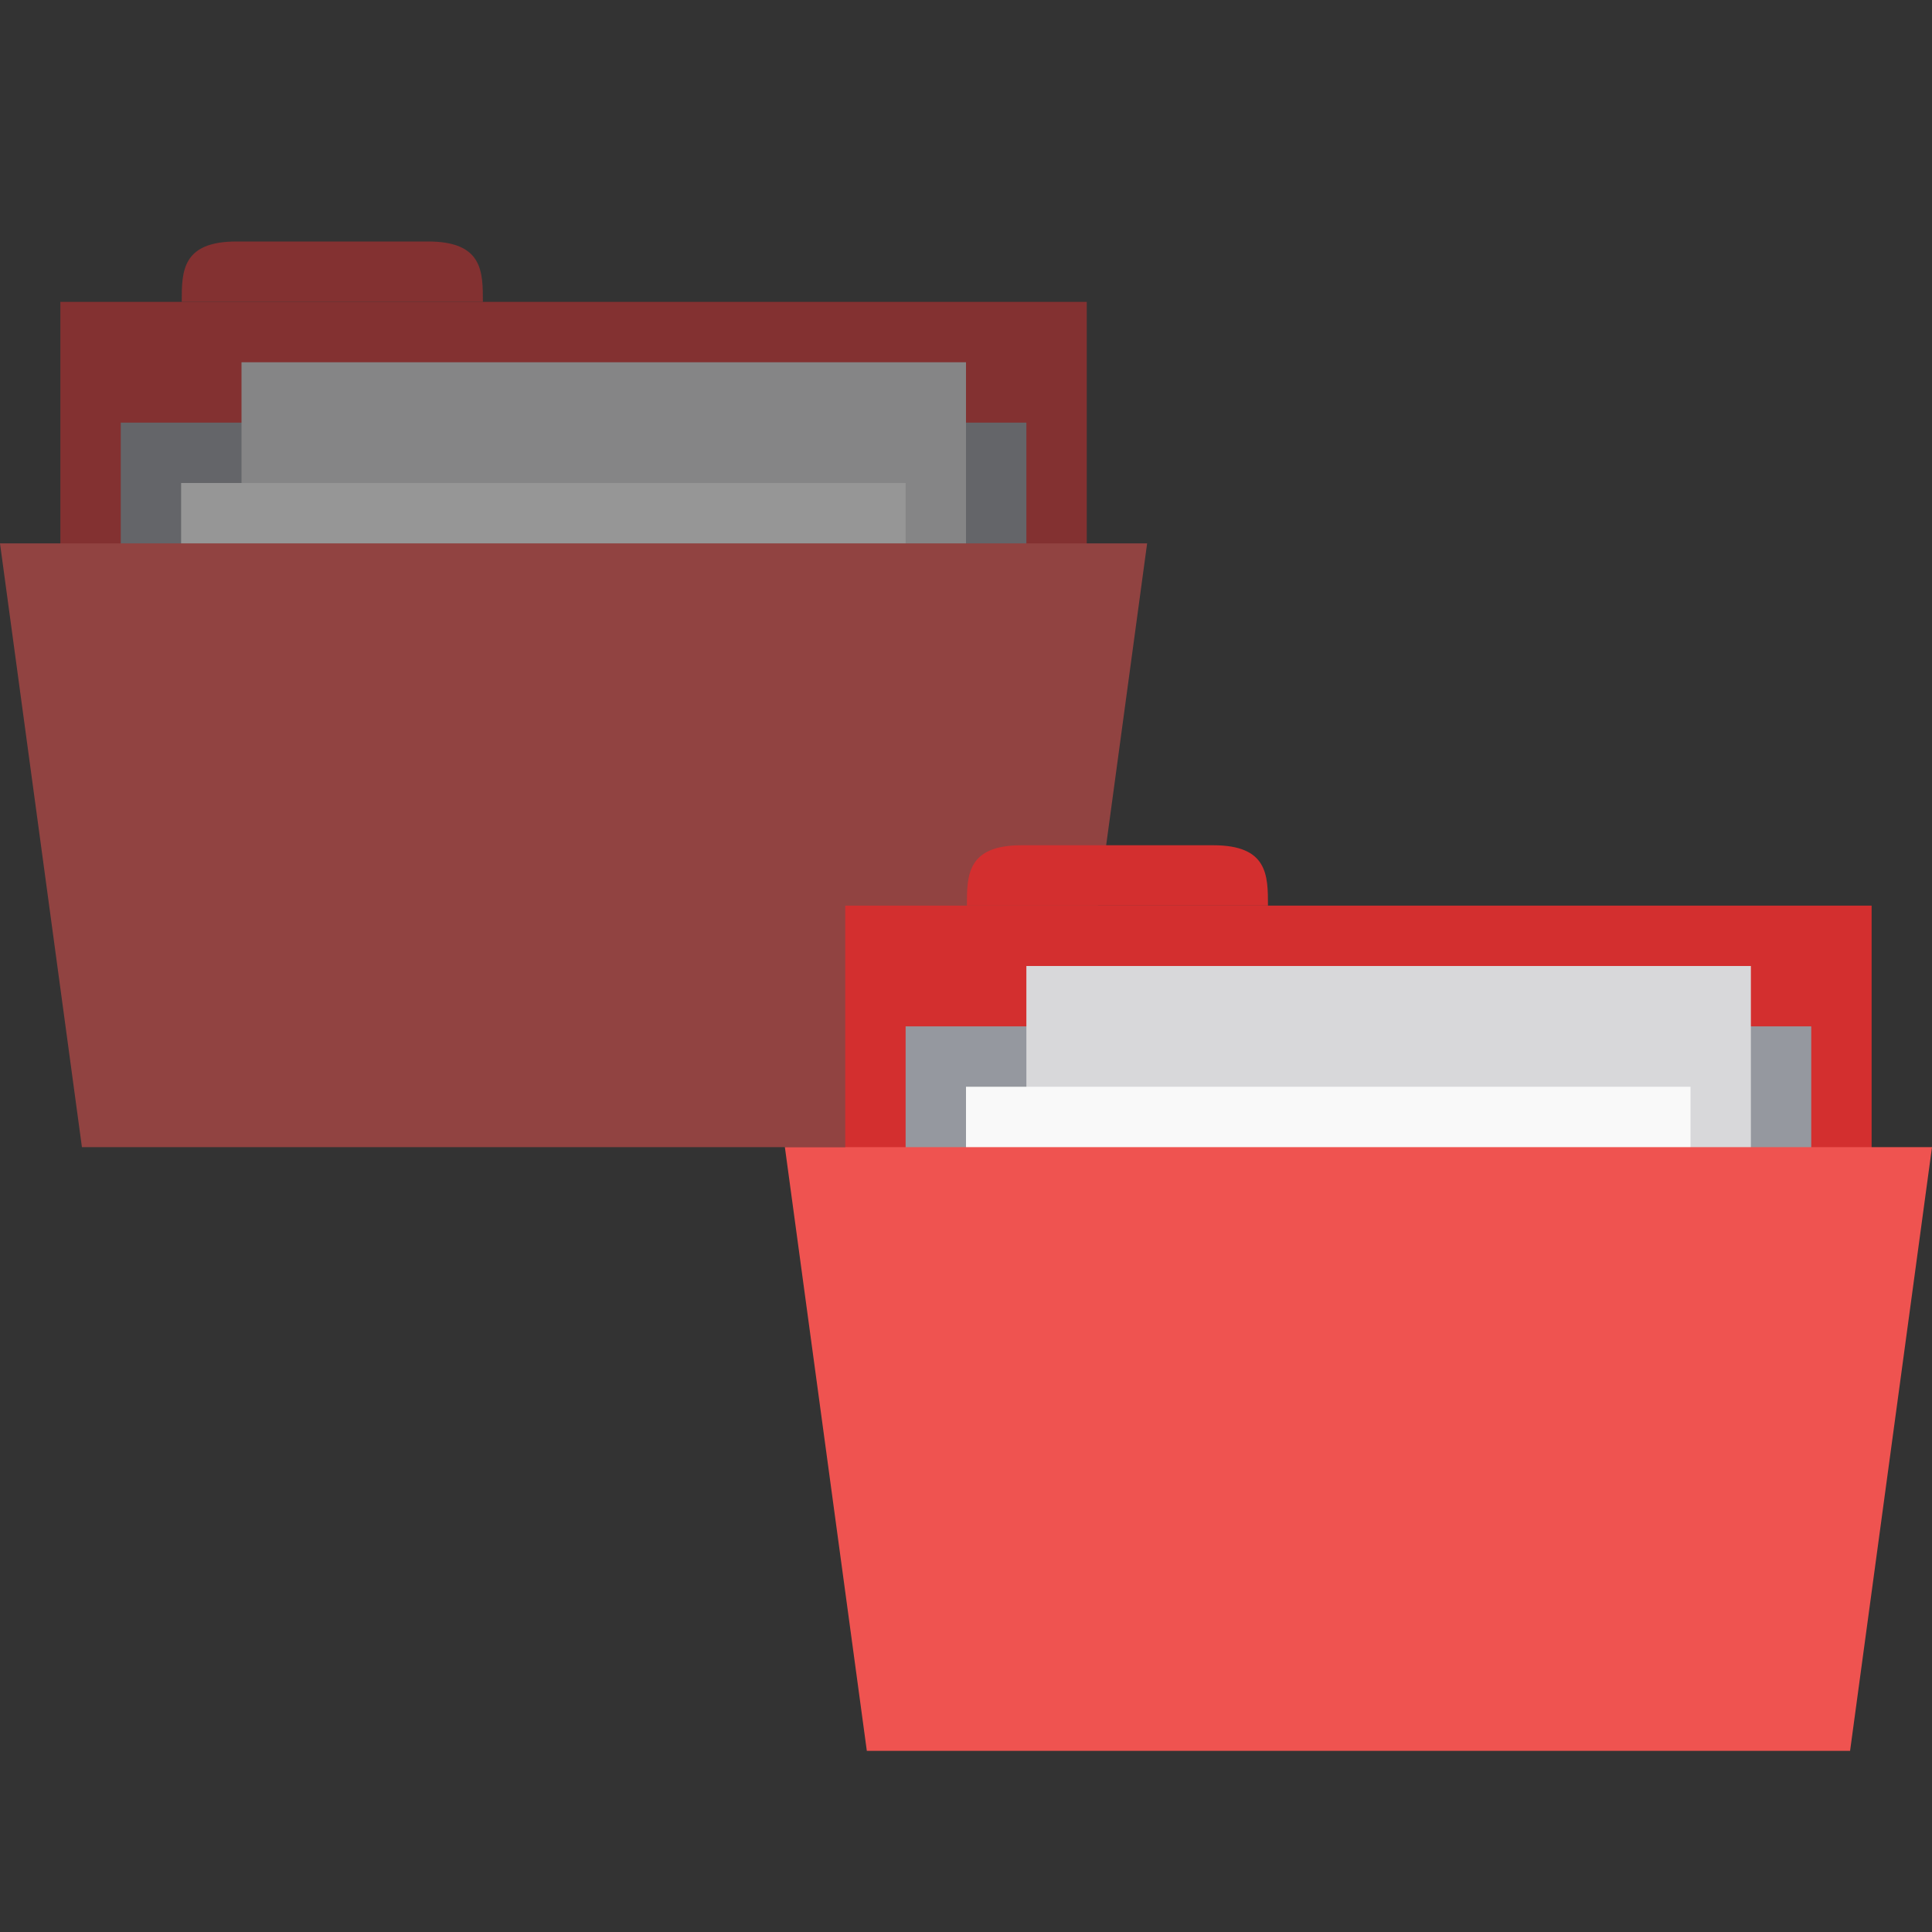 <svg xmlns="http://www.w3.org/2000/svg" viewBox="0 0 64 64">
 <rect x="0" y="0" width="64" height="64" fill="#333333" stroke="none"/>
 <g transform="scale(2,2)" style="opacity:0.5">
  <rect y="5" x="1" height="7" width="17" style="fill:#d32f2f;fill-opacity:1;stroke:none"/>
  <path d="m 3.01 5 c 0 -0.5 0 -1 0.907 -1 l 3.174 0 c 0.907 0 0.907 0.5 0.907 1 z" style="fill:#d32f2f;fill-opacity:1;stroke:none"/>
  <path d="m 2 7 15 0 0 3 -15 0 z" style="fill:#95989f;fill-opacity:1;stroke:none"/>
  <rect width="12" height="9" x="4" y="6" style="fill:#d8d8da;fill-opacity:1;stroke:none"/>
  <rect y="8" x="3" height="9" width="12" style="fill:#f9f9f9;fill-opacity:1;stroke:none"/>
  <path d="m 0 9 19 0 -1.357 10 -16.286 0 z" style="fill:#ef5350;fill-opacity:1;stroke:none"/>
 </g>
 <rect width="34" height="14" x="28" y="30" style="fill:#d32f2f;fill-opacity:1;stroke:none"/>
 <path d="m 32.03 30 c 0 -1 0 -2 1.813 -2 l 6.347 0 c 1.813 0 1.813 1 1.813 2 z" style="fill:#d32f2f;fill-opacity:1;stroke:none"/>
 <path d="m 30 34 30 0 0 6 -30 0 z" style="fill:#95989f;fill-opacity:1;stroke:none"/>
 <rect y="32" x="34" height="18" width="24" style="fill:#d8d8da;fill-opacity:1;stroke:none"/>
 <rect width="24" height="18" x="32" y="36" style="fill:#f9f9f9;fill-opacity:1;stroke:none"/>
 <path d="m 26 38 38 0 l -2.714 20 -32.571 0 z" style="fill:#ef5350;fill-opacity:1;stroke:none"/>
</svg>

